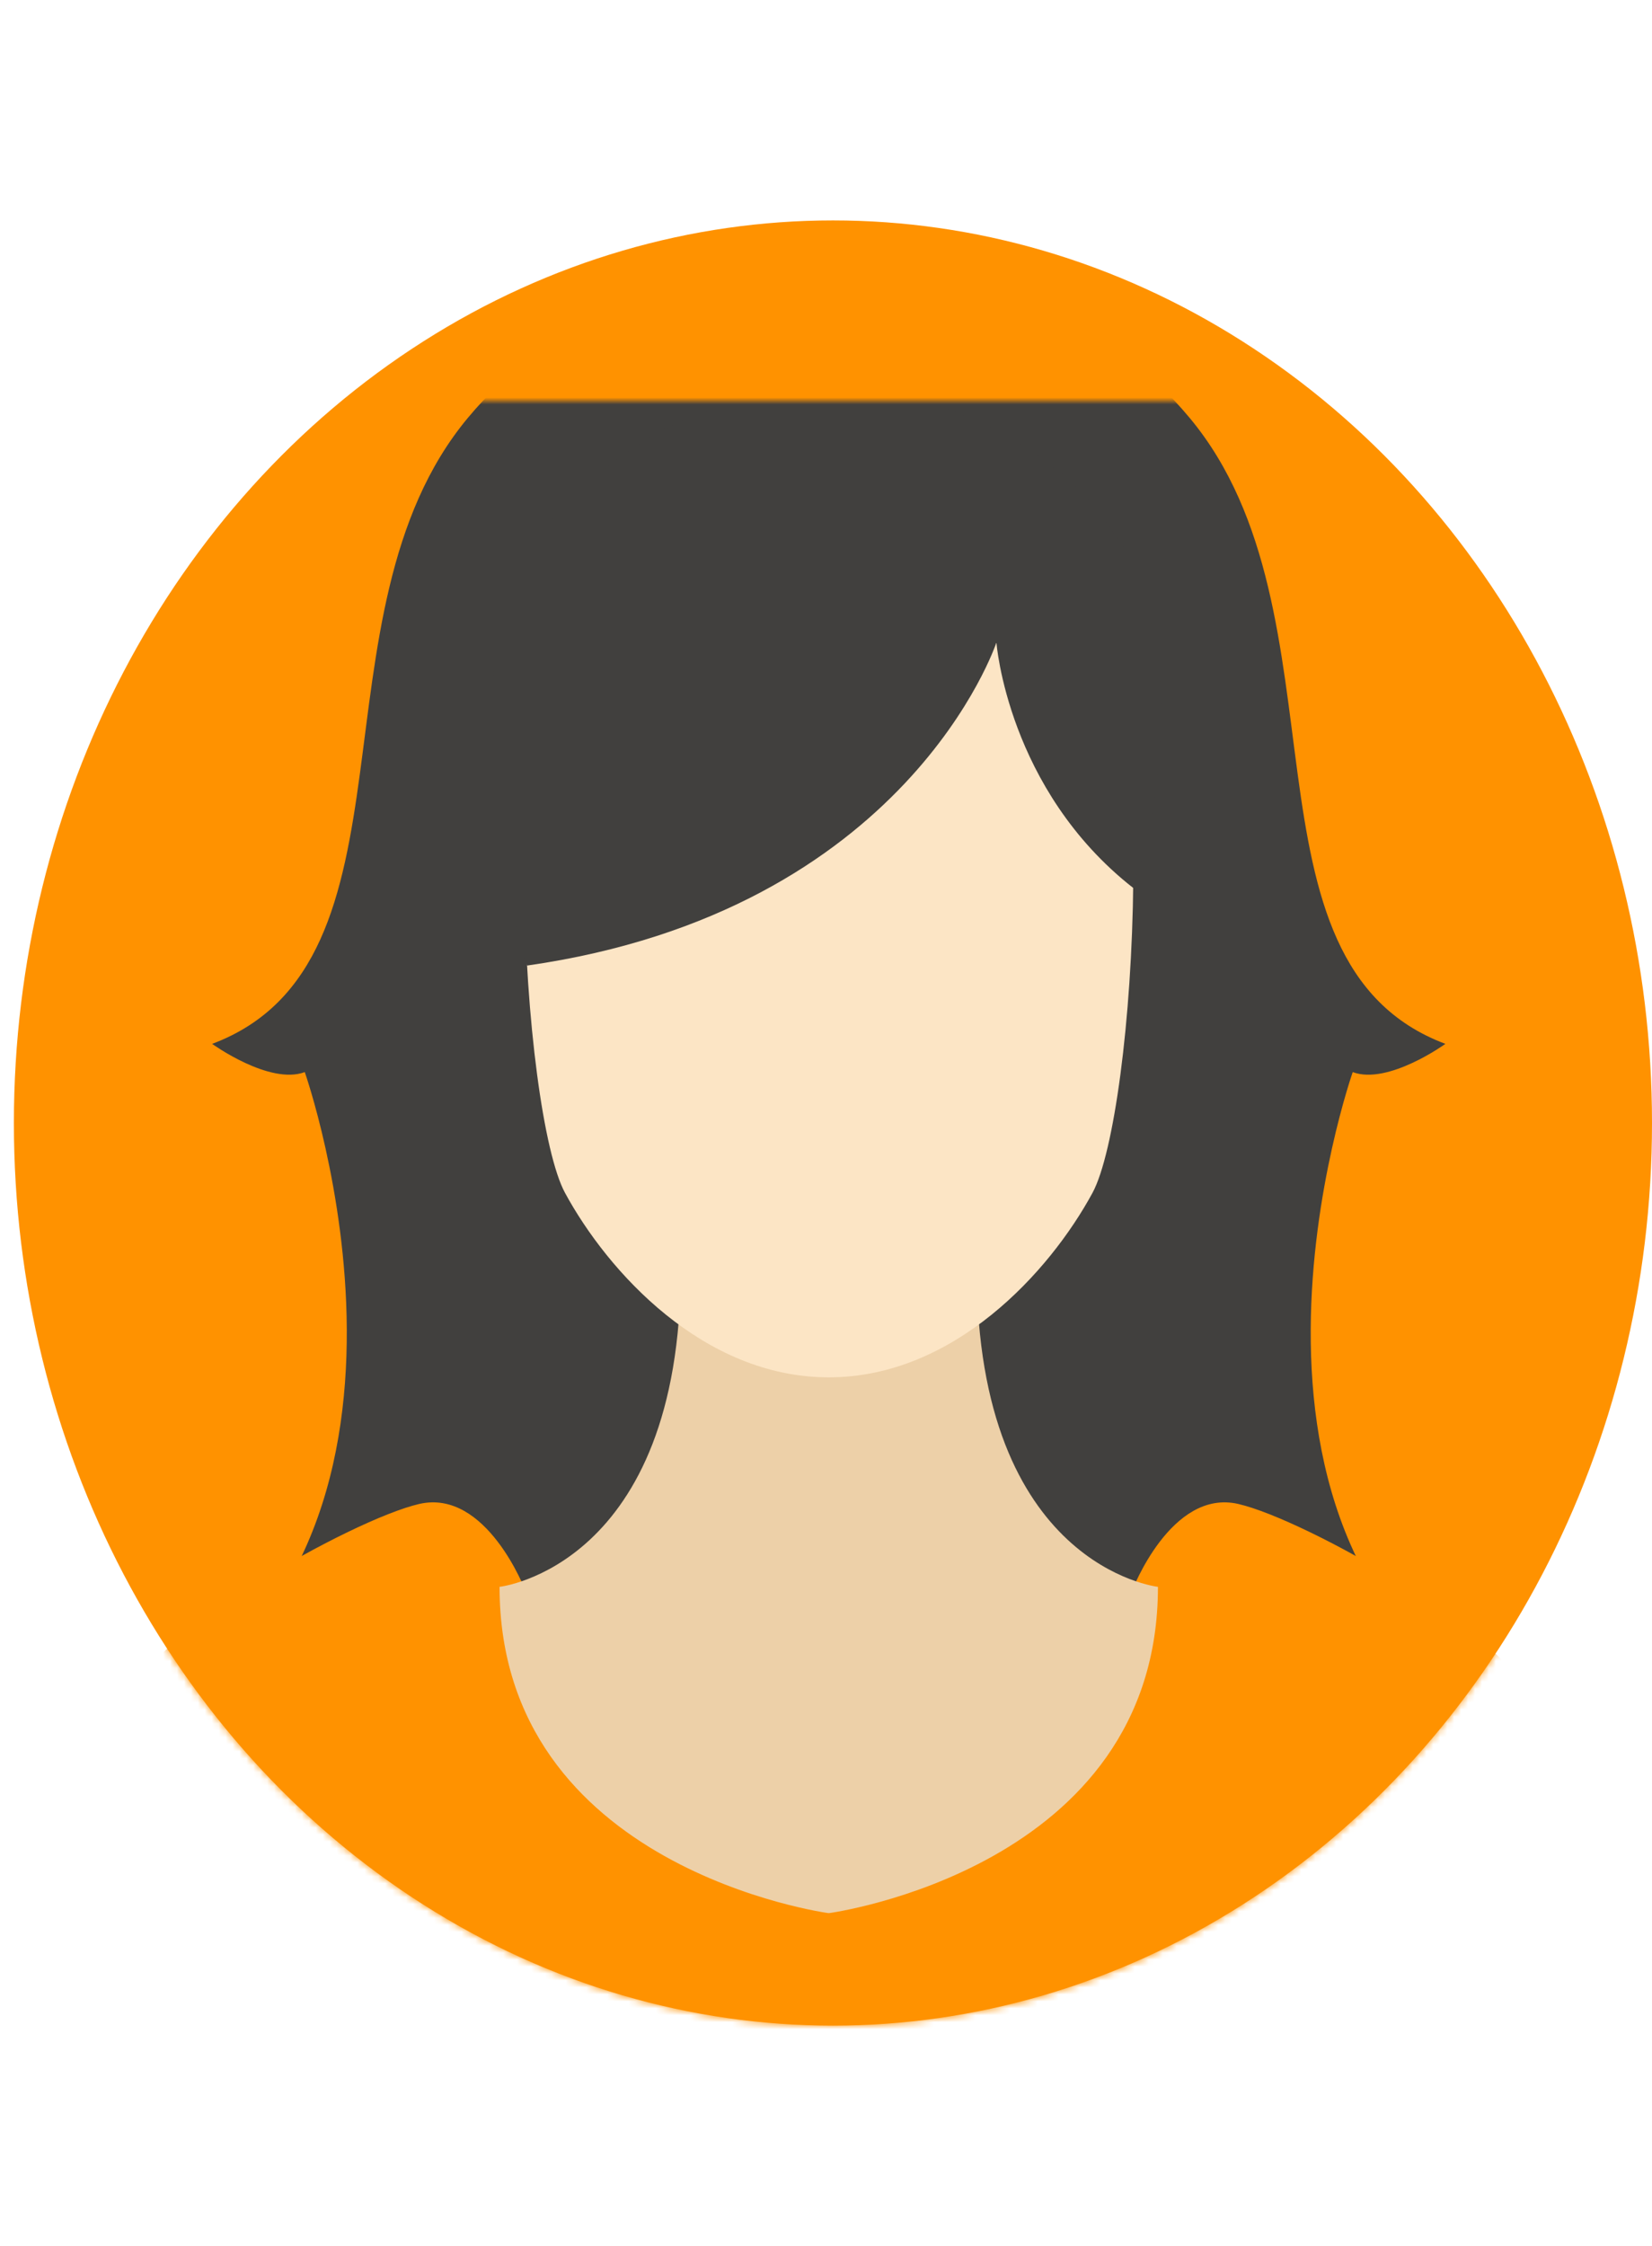 <svg xmlns="http://www.w3.org/2000/svg" xmlns:xlink="http://www.w3.org/1999/xlink" width="309" height="420" viewBox="0 0 238 208">
  <defs>
    <ellipse id="a" cx="120" cy="104" rx="118" ry="130"/>
  </defs>
  <g fill="none" fill-rule="evenodd">
    <mask id="b" fill="#fff">
      <use xlink:href="#a"/>
    </mask>
    <use fill="#FF9200" opacity=".6" xlink:href="#a"/>
    <g mask="url(#b)">
      <path fill="#41403E" d="M194.885 96.667c5.085 1.904 13.348-4.067 13.348-4.067-31.137-11.685-13.348-61.947-36.825-90.14-23.478-28.191-52.011-8.623-52.011-8.623S90.862-25.731 67.385 2.46C43.907 30.653 61.698 80.915 30.561 92.6c0 0 8.262 5.97 13.346 4.066 0 0 23.825 67.7-23.041 93.517 0 0 57.732 59.461 98.53 45.496 40.8 13.965 98.532-45.496 98.532-45.496-46.865-25.817-23.043-93.517-23.043-93.517"/>
      <path fill="#FF9200" d="M219.849 186.843c-1.866-8.955-31.74-25.738-41.45-27.976-9.71-2.239-15.31 12.515-15.31 12.515l-43.692 46.42-43.692-46.42s-5.6-14.754-15.31-12.515c-9.712 2.238-39.584 19.021-41.45 27.976-1.867 8.952-13.442 67.886-1.867 90.64h204.638c11.575-22.754 0-81.688-1.867-90.64"/>
      <path fill="#EDD0A8" d="M140.718 124.96H98.075c0 42.932-26.105 45.844-26.105 45.844 0 40.658 47.426 47 47.426 47s47.427-6.342 47.427-47c0 0-26.105-2.912-26.105-45.845"/>
      <path fill="#FCE5C5" d="M119.396 140.63c-18.046 0-31.82-15.18-37.994-26.565-6.174-11.383-10.444-76.846 2.854-94.872 13.02-17.653 35.14-15.655 35.14-15.655s22.12-1.998 35.144 15.655c13.297 18.026 9.024 83.489 2.85 94.872-6.173 11.384-19.947 26.565-37.994 26.565"/>
      <path fill="#41403E" d="M75.935 81.323c54.868-7.846 67.617-46.533 67.617-46.533s1.594 21.155 19.7 35.348c0 0 12.964-36.858-7.6-57.099-20.569-20.244-54.138-19.639-74.4 2.115-20.266 21.75-5.317 66.17-5.317 66.17"/>
      <path fill="#006F5C" d="M54.215 222.357s-12.331 41.959 22.698 55.127H48.89s-3.924-33.856 5.324-55.127m130.365 0s12.33 41.959-22.698 55.127h28.021s3.924-33.856-5.323-55.127"/>
    </g>
  </g>
</svg>
